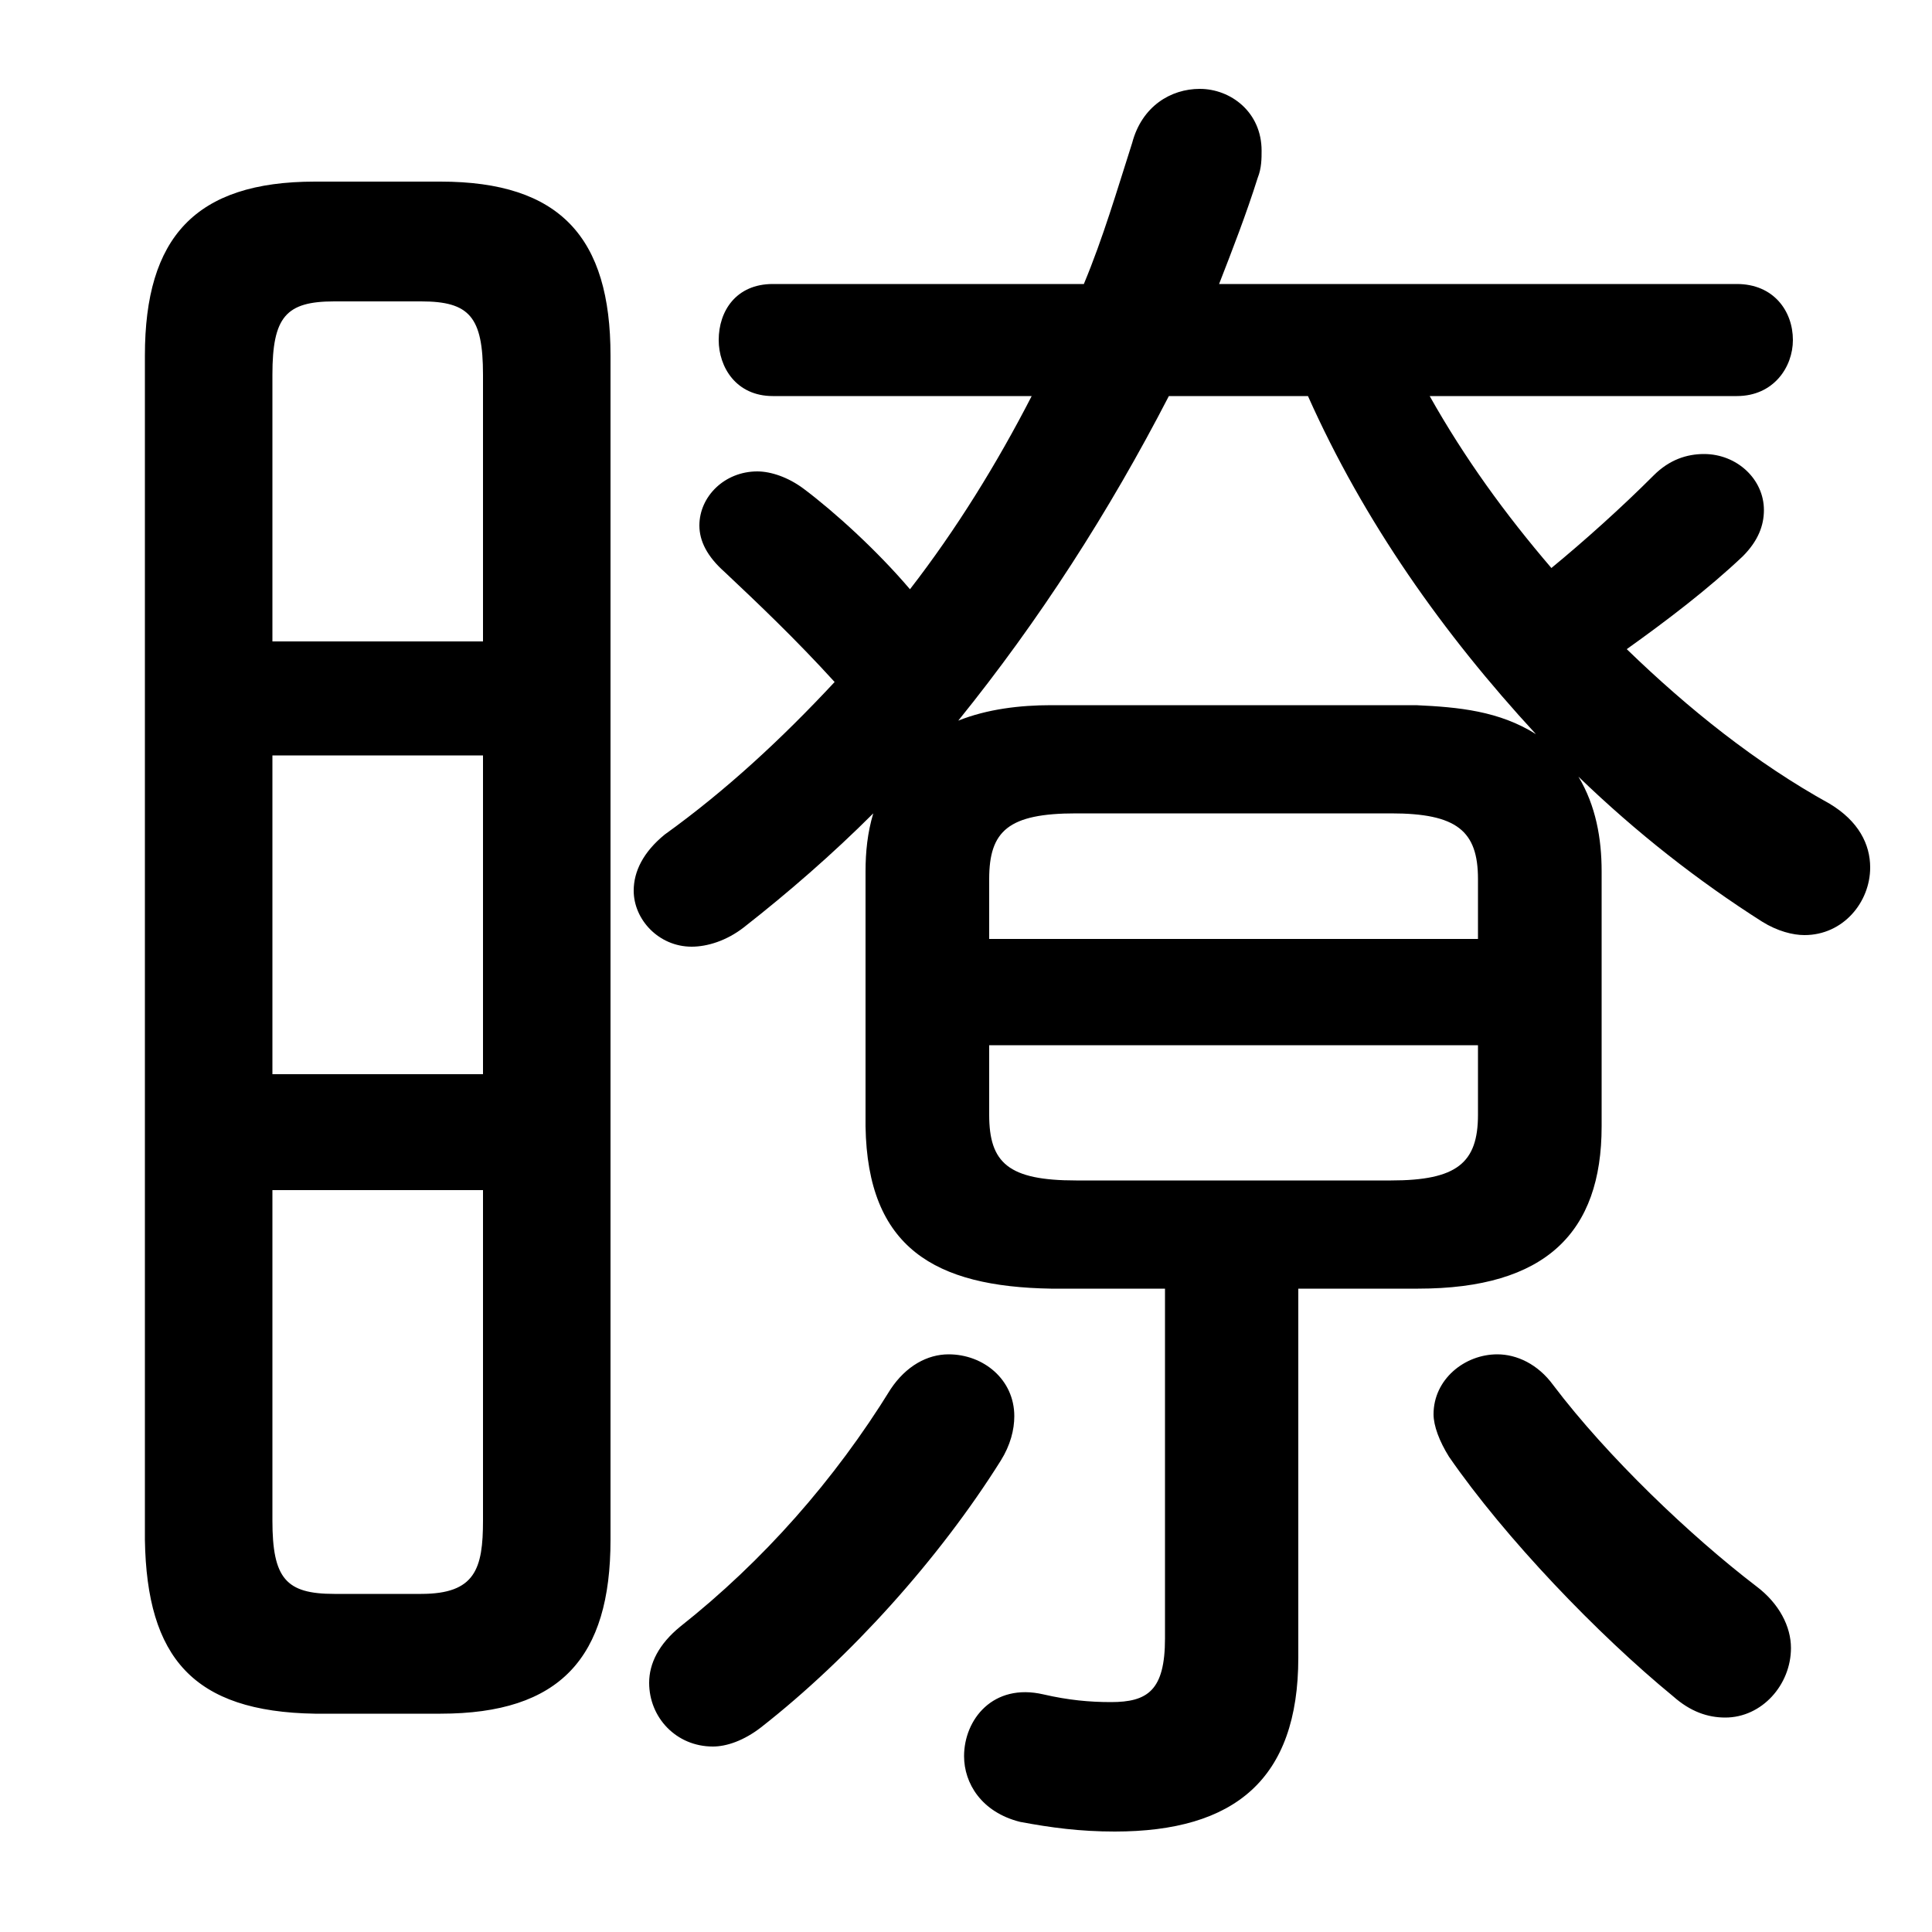 <svg xmlns="http://www.w3.org/2000/svg" viewBox="0 -44.0 50.0 50.0">
    <rect x="0" y="-44.0" width="50.0" height="50.0" fill="#808080" stroke="none"/>
    <g transform="scale(1, -1)">
        <!-- ボディの枠 -->
        <rect x="0" y="-6.0" width="50.0" height="50.0"
            stroke="white" fill="white"/>
        <!-- グリフ座標系の原点 -->
        <circle cx="0" cy="0" r="5" fill="white"/>
        <!-- グリフのアウトライン -->
        <g style="fill:black;stroke:#000000;stroke-width:0;stroke-linecap:round;stroke-linejoin:round;">
        <path d="M 30.15 10.65 L 30.15 1.6 C 30.15 0.25 29.7 -0.05 28.75 -0.05 C 28.2 -0.05 27.65 0.0 27.0 0.15 C 25.7 0.45 24.95 -0.5 24.95 -1.45 C 24.95 -2.15 25.4 -2.9 26.4 -3.15 C 27.2 -3.3 27.95 -3.4 28.85 -3.4 C 31.95 -3.4 33.6 -2.05 33.6 1.1 L 33.6 10.65 L 36.7 10.65 C 40.0 10.65 41.45 12.1 41.45 14.85 L 41.45 21.45 C 41.45 22.3 41.3 23.15 40.85 23.9 C 42.35 22.45 43.95 21.2 45.6 20.15 C 46.0 19.9 46.4 19.8 46.7 19.8 C 47.7 19.8 48.4 20.65 48.4 21.55 C 48.4 22.15 48.1 22.75 47.35 23.2 C 45.45 24.25 43.7 25.65 42.1 27.2 C 43.15 27.95 44.2 28.75 45.1 29.6 C 45.5 30.0 45.65 30.4 45.65 30.8 C 45.65 31.6 44.95 32.25 44.1 32.25 C 43.65 32.25 43.2 32.1 42.8 31.7 C 41.95 30.85 41.0 30.0 40.15 29.3 C 38.95 30.7 37.9 32.15 37.0 33.75 L 44.95 33.75 C 45.9 33.75 46.4 34.5 46.4 35.2 C 46.4 35.95 45.9 36.65 44.95 36.65 L 31.55 36.65 C 31.9 37.55 32.25 38.45 32.55 39.4 C 32.65 39.65 32.65 39.9 32.65 40.1 C 32.65 41.1 31.85 41.7 31.05 41.7 C 30.3 41.7 29.55 41.25 29.3 40.3 C 28.9 39.05 28.55 37.85 28.05 36.65 L 20.0 36.65 C 19.05 36.65 18.6 35.95 18.6 35.2 C 18.6 34.5 19.05 33.75 20.0 33.75 L 26.7 33.75 C 25.8 32.0 24.75 30.3 23.55 28.75 C 22.7 29.75 21.6 30.75 20.8 31.35 C 20.4 31.65 19.95 31.8 19.6 31.8 C 18.75 31.8 18.1 31.15 18.1 30.4 C 18.1 30.0 18.3 29.6 18.75 29.2 C 19.6 28.4 20.6 27.45 21.6 26.35 C 20.25 24.9 18.8 23.55 17.2 22.4 C 16.65 21.95 16.4 21.45 16.4 20.95 C 16.4 20.2 17.05 19.5 17.9 19.5 C 18.3 19.5 18.8 19.65 19.25 20.0 C 20.4 20.9 21.55 21.9 22.6 22.95 C 22.45 22.45 22.4 21.95 22.4 21.45 L 22.4 14.85 C 22.45 11.7 24.2 10.7 27.2 10.65 Z M 27.85 13.45 C 26.1 13.45 25.6 13.9 25.6 15.15 L 25.6 16.95 L 38.25 16.95 L 38.25 15.15 C 38.25 13.9 37.7 13.45 36.0 13.45 Z M 33.85 33.75 C 35.3 30.5 37.35 27.6 39.75 25.0 C 38.8 25.6 37.75 25.7 36.65 25.75 L 27.2 25.75 C 26.4 25.75 25.55 25.65 24.8 25.35 C 26.9 27.95 28.7 30.75 30.25 33.75 Z M 38.25 19.7 L 25.6 19.7 L 25.6 21.25 C 25.6 22.5 26.1 22.95 27.85 22.95 L 36.0 22.95 C 37.7 22.95 38.25 22.5 38.25 21.25 Z M 11.4 -0.35 C 14.5 -0.35 15.8 1.1 15.8 4.15 L 15.8 34.8 C 15.8 37.85 14.5 39.3 11.4 39.3 L 8.15 39.3 C 5.05 39.3 3.75 37.85 3.75 34.8 L 3.75 4.15 C 3.8 1.1 5.0 -0.3 8.15 -0.35 Z M 8.65 2.75 C 7.4 2.75 7.05 3.15 7.05 4.65 L 7.05 13.2 L 12.5 13.2 L 12.5 4.65 C 12.5 3.4 12.3 2.75 10.9 2.75 Z M 7.05 24.45 L 12.5 24.45 L 12.5 16.2 L 7.05 16.2 Z M 12.5 27.4 L 7.05 27.4 L 7.05 34.3 C 7.05 35.8 7.4 36.2 8.65 36.2 L 10.9 36.2 C 12.15 36.2 12.5 35.8 12.5 34.3 Z M 40.2 8.15 C 39.8 8.7 39.25 8.95 38.75 8.95 C 37.9 8.95 37.1 8.3 37.1 7.4 C 37.1 7.1 37.25 6.7 37.5 6.3 C 38.95 4.2 41.35 1.7 43.3 0.1 C 43.75 -0.3 44.2 -0.45 44.65 -0.45 C 45.6 -0.45 46.35 0.4 46.35 1.35 C 46.35 1.9 46.05 2.5 45.45 2.95 C 43.75 4.25 41.6 6.3 40.2 8.15 Z M 23.05 8.05 C 21.6 5.7 19.75 3.6 17.6 1.9 C 17.05 1.45 16.8 0.95 16.8 0.45 C 16.8 -0.45 17.5 -1.2 18.45 -1.2 C 18.8 -1.2 19.25 -1.05 19.7 -0.7 C 22.0 1.1 24.3 3.65 25.9 6.2 C 26.15 6.6 26.25 7.0 26.25 7.35 C 26.25 8.3 25.45 8.95 24.55 8.95 C 24.0 8.95 23.45 8.65 23.05 8.05 Z"/>
    </g>
    </g>
</svg>
